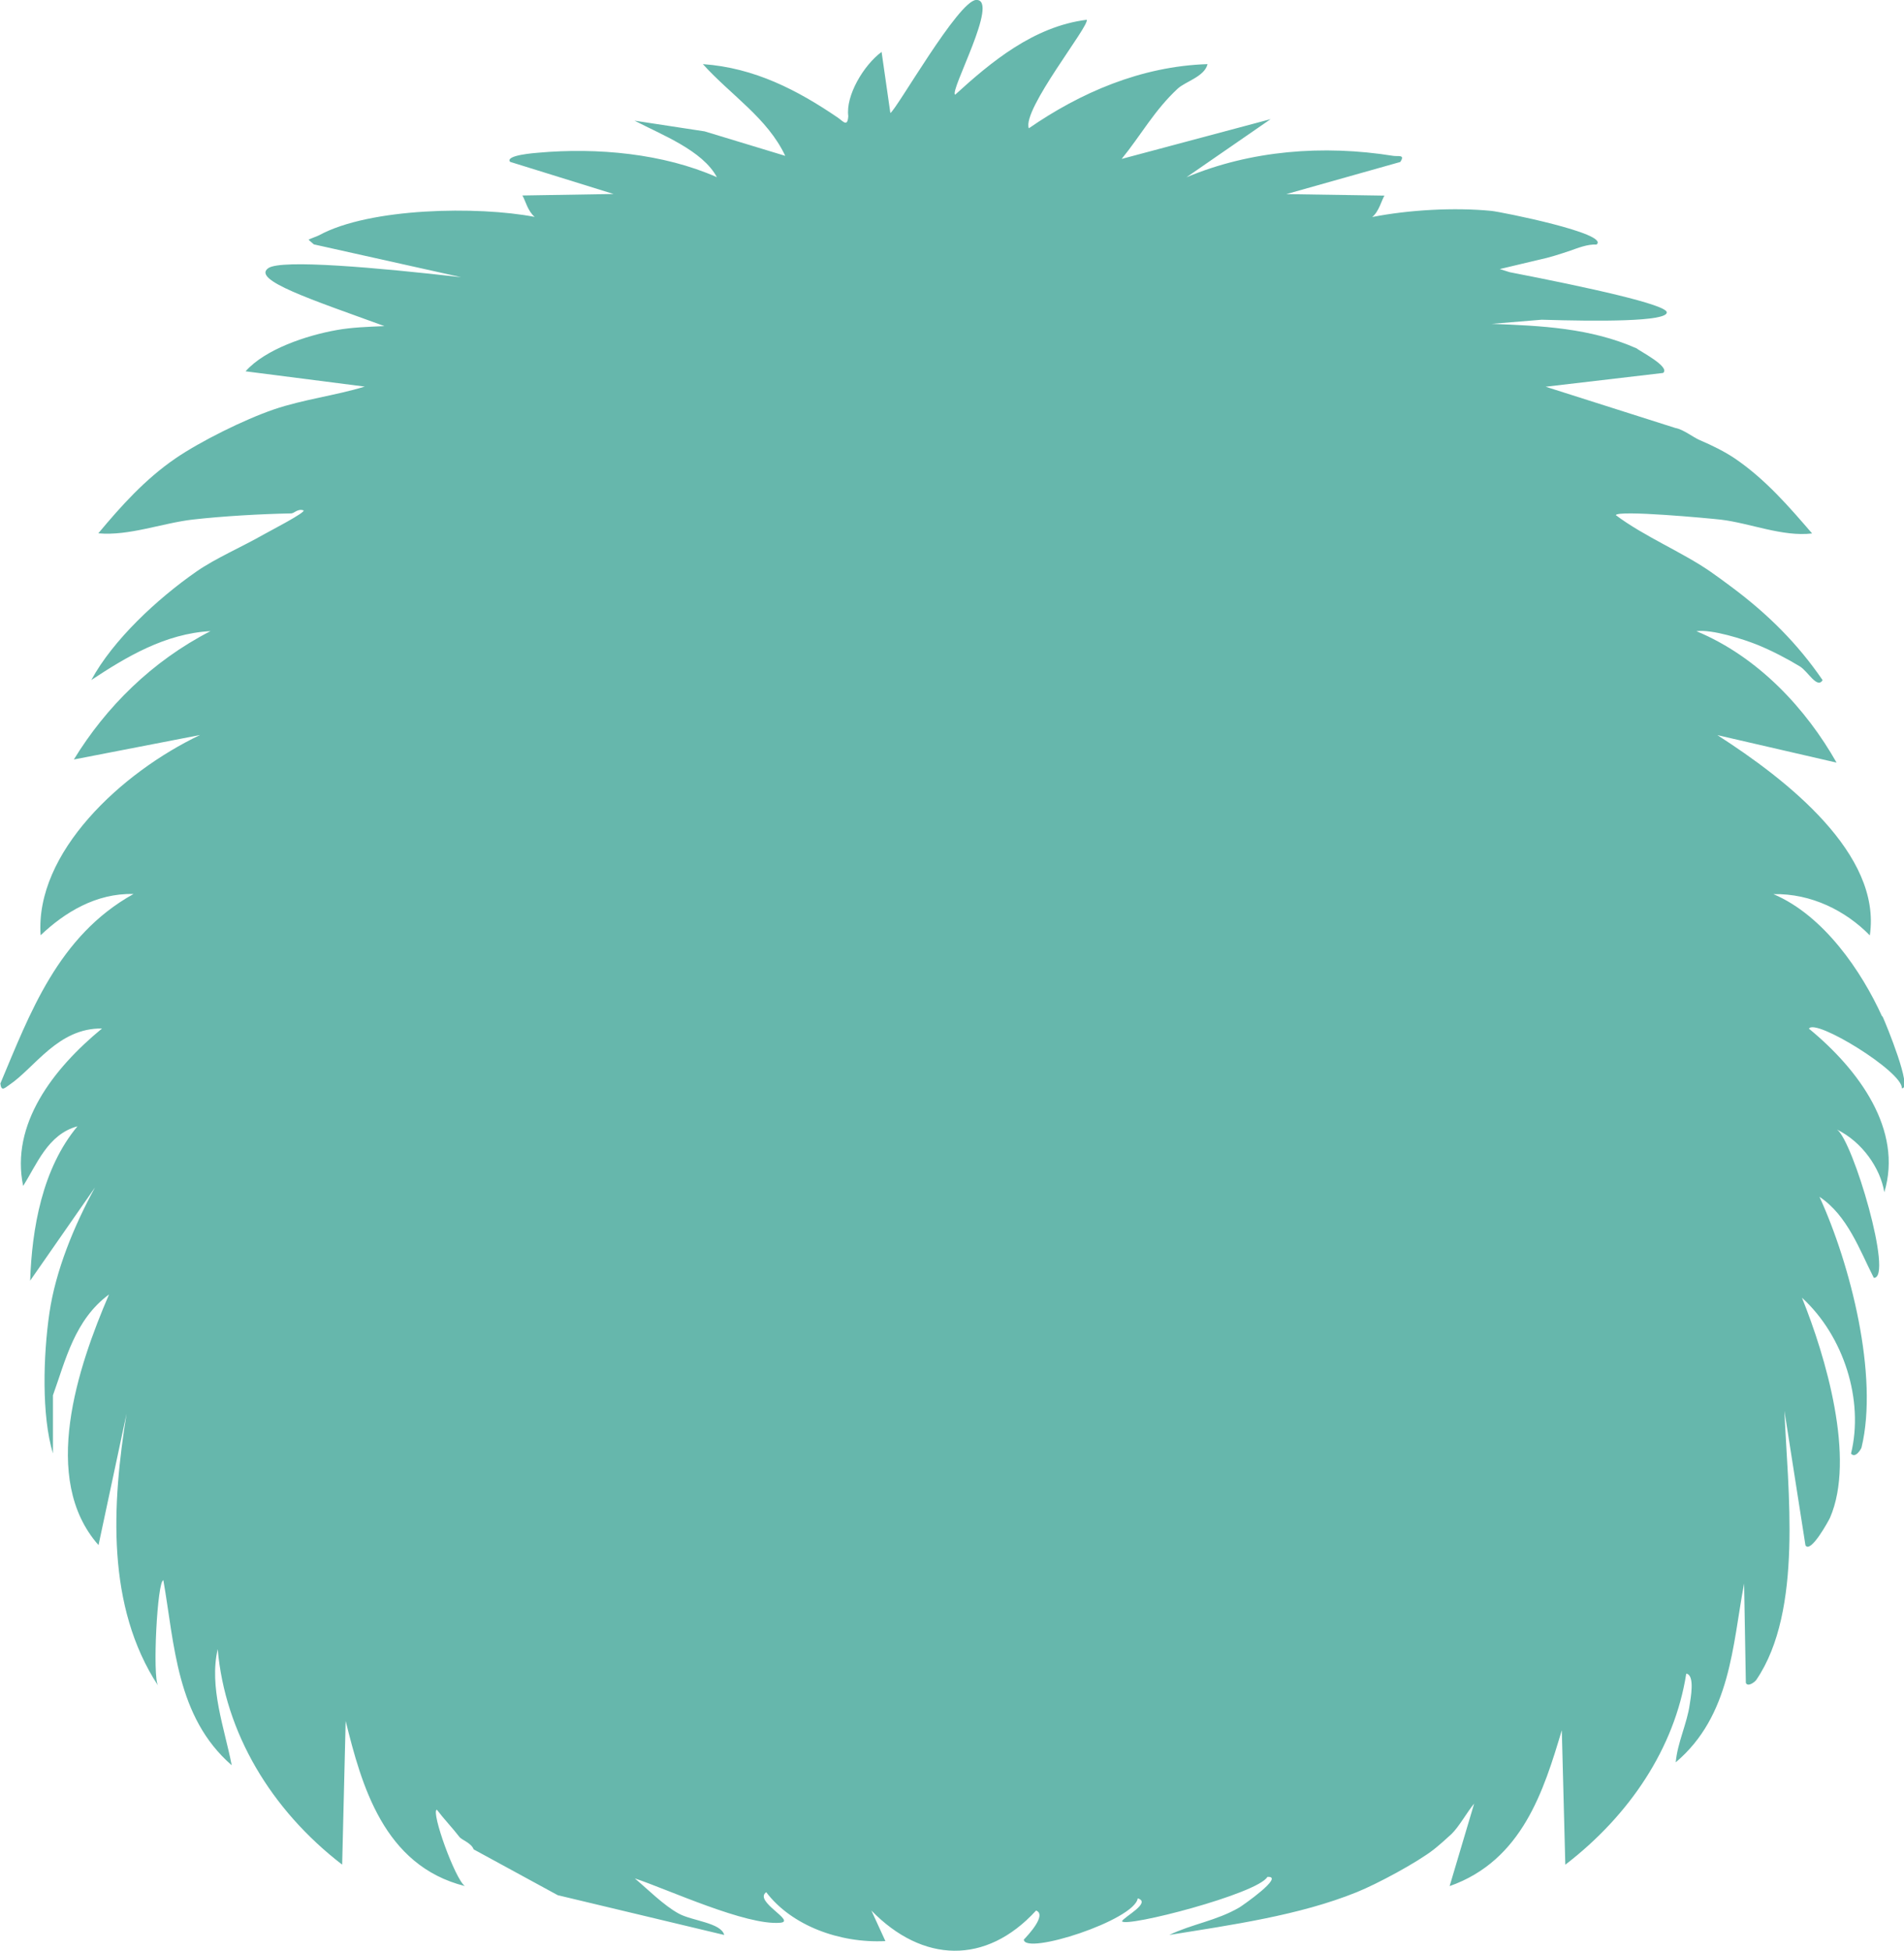 <?xml version="1.0" encoding="UTF-8"?>
<svg id="Layer_2" data-name="Layer 2" xmlns="http://www.w3.org/2000/svg"
    viewBox="0 0 304.15 311.54">
    <path fill="#66b7ac"
        d="M300.65,162.32c-3.25-7.15-9.28-16.1-17.36-19.53,6.05-.13,11.57,2.67,15.4,6.59,1.93-13-13.26-24.87-24.35-31.98l19.04,4.39c-4.83-8.52-12.46-16.87-22.39-20.99,2.49-.34,7.59,1.3,9.8,2.2,2.19.89,4.74,2.21,6.72,3.42,1.31.8,2.76,3.64,3.64,2.2-3.97-5.8-8.68-10.51-14.56-14.89-1.1-.82-2.23-1.66-3.36-2.44-4.46-3.1-10.67-5.66-15.12-9.03.46-.83,14.78.5,16.8.73,4.58.54,9.87,2.77,14.56,2.2-3.66-4.25-7.47-8.66-12.32-11.96-1.62-1.1-3.73-2.14-5.6-2.93-1.11-.47-2.64-1.73-3.92-1.95l-20.72-6.59,18.76-2.2c1.25-.98-4-3.63-4.2-3.91-7.39-3.28-15.28-3.63-23.2-3.93,2.92-.24,5.61-.46,8.01-.66,9.05.28,20.05.32,19.98-1.18-.07-1.24-12.46-3.96-25.09-6.41-.52-.17-1.05-.33-1.59-.5l6.22-1.48c1.74-.36,3.38-.9,5.04-1.46,1.3-.45,2.73-1.04,4.2-.98,2.18-1.74-15.28-5.22-16.8-5.37-5.92-.58-13.19-.17-19.04.98,1.1-.88,1.53-2.77,1.96-3.42l-15.68-.24,18.2-5.13c.84-1.24-.32-.85-1.12-.98-11.18-1.79-22.77-.88-33.03,3.42l13.44-9.28-23.79,6.35c3.05-3.74,5.24-7.79,8.96-11.23,1.22-1.13,4.28-1.91,4.76-3.91-10.67.34-20.37,4.6-28.55,10.25-1.13-2.96,9.82-16.51,9.24-17.33-8.49,1.06-15.33,6.79-21,11.96-1.02-.42,7.16-15.22,3.36-15.13-2.84.07-12.69,17.45-13.72,18.06l-1.4-9.76c-2.91,2.16-5.75,7.01-5.32,10.25-.12,1.84-.82.83-1.68.24-6.4-4.36-13.29-7.96-21.55-8.54,4.47,4.96,10.32,8.61,13.16,14.65l-12.88-3.91-11.2-1.71c4.39,2.28,10.88,4.76,13.16,9.03-8.53-3.78-19.09-4.76-28.55-3.91-.41.04-5.35.38-4.48,1.46l16.52,5.13-14.56.24c.5.82.82,2.44,1.96,3.42-9.02-1.74-26.35-1.48-34.43,2.93-.32.18-1.68.63-1.68.73l.84.73,23.52,5.24c-13.31-1.52-28.76-2.91-30.81-1.44-2.65,1.89,6.91,5.01,18.57,9.25-2.61.11-5.25.2-7.63.63-4.88.87-11.44,3.07-14.56,6.59l19.04,2.44c-4.75,1.45-9.86,2.05-14.56,3.66-4.72,1.62-11.67,5.07-15.68,7.81-4.85,3.32-8.72,7.64-12.32,11.96,4.91.45,10.26-1.65,15.12-2.2,4.76-.54,10.87-.89,15.68-.98.49,0,1.05-.8,1.96-.49.56.26-5.65,3.45-6.44,3.91-3.32,1.9-7.59,3.74-10.64,5.86-6.31,4.39-13.34,10.94-16.8,17.33,5.56-3.68,11.8-7.42,19.04-7.81-9.37,4.81-16.72,12.15-21.83,20.5l20.16-3.91c-12.58,5.99-26.38,18.78-25.47,31.98,3.8-3.61,8.85-6.75,14.84-6.59-12.07,6.7-16.58,19.15-21.27,30.27.16,1.31.65.75,1.4.24,4.12-2.77,7.8-9.13,14.84-9.03-7.84,6.44-14.64,15.31-12.6,25.14,2.15-3.35,3.92-8.25,8.68-9.52-5.63,6.74-7.28,16.36-7.56,24.65l10.36-14.89c-3.34,6.1-6.29,13.27-7.28,20.02-.99,6.74-1.28,16.42.56,22.46v-9.28c2.03-5.64,3.46-12.05,8.96-16.11-4.97,11.55-11.04,29.46-1.68,40.03l4.48-20.99c-2.34,14.47-3.27,30.75,5.04,43.45-.93-1.41-.13-16.84.84-16.84,1.79,10.18,2.05,21.85,10.92,29.54-1.18-6.02-3.64-12.47-2.24-18.55,1.15,13.29,8.47,25.64,19.88,34.42l.56-22.94c2.52,10.15,6.03,23.09,19.04,26.36-1.57-1.12-5.44-11.87-4.48-12.2,1.14,1.5,2.5,2.91,3.64,4.39.33.43,1.9.95,2.24,1.95l13.44,7.32,26.59,6.35c-.49-1.96-5.17-2.25-7.28-3.42-2.42-1.33-4.91-3.86-7-5.61,5.35,1.78,17.78,7.56,23.23,7.08,2.64-.23-4.31-3.42-2.24-4.88,4.04,5.33,11.74,8.18,19.04,7.81l-2.24-4.88c8.14,8.36,18.3,8.76,26.31,0,1.77.68-1.3,3.96-1.96,4.64.14,2.55,17.67-3.08,18.2-6.59,2.24.69-2.19,2.95-2.52,3.66.59,1.06,21.68-4.38,23.23-7.08,2.89-.19-4.05,4.63-4.48,4.88-3.63,2.12-7.53,2.63-11.2,4.39,9.96-1.61,20.75-3.11,29.95-6.83,3.3-1.33,9.64-4.74,12.32-6.83.68-.53,2.17-1.84,2.8-2.44,1.2-1.14,2.54-3.57,3.64-4.88l-3.92,13.18c11.6-4.09,15.04-15.26,17.92-24.9l.56,21.48c10.28-7.89,17.47-18.66,19.32-30.51,1.45.2.66,4.13.56,4.88-.42,3.07-1.97,6.15-2.24,9.28,8.8-7.45,9.05-18.63,10.92-28.56l.28,15.87c.29.71,1.42-.1,1.68-.49,7.53-11.09,4.98-30.54,4.48-42.96l3.36,21.48c.81,1.4,3.74-3.98,3.92-4.39,4.12-9.47-.68-25.75-4.48-35.15,6.69,6.11,9.93,16.39,7.84,24.9.71.83,1.63-.76,1.68-.98,2.76-11.44-1.77-29.25-6.72-40.03,4.49,2.97,6.44,8.56,8.68,12.94,3.19.13-3.34-21.94-5.88-23.68,3.99,1.96,6.92,6.12,7.56,10.01,3-9.96-4.06-19.57-12.04-26.12.95-1.75,15.01,6.88,14.84,9.52,1.76.18-2.5-10.21-3.08-11.47Z" />
</svg>